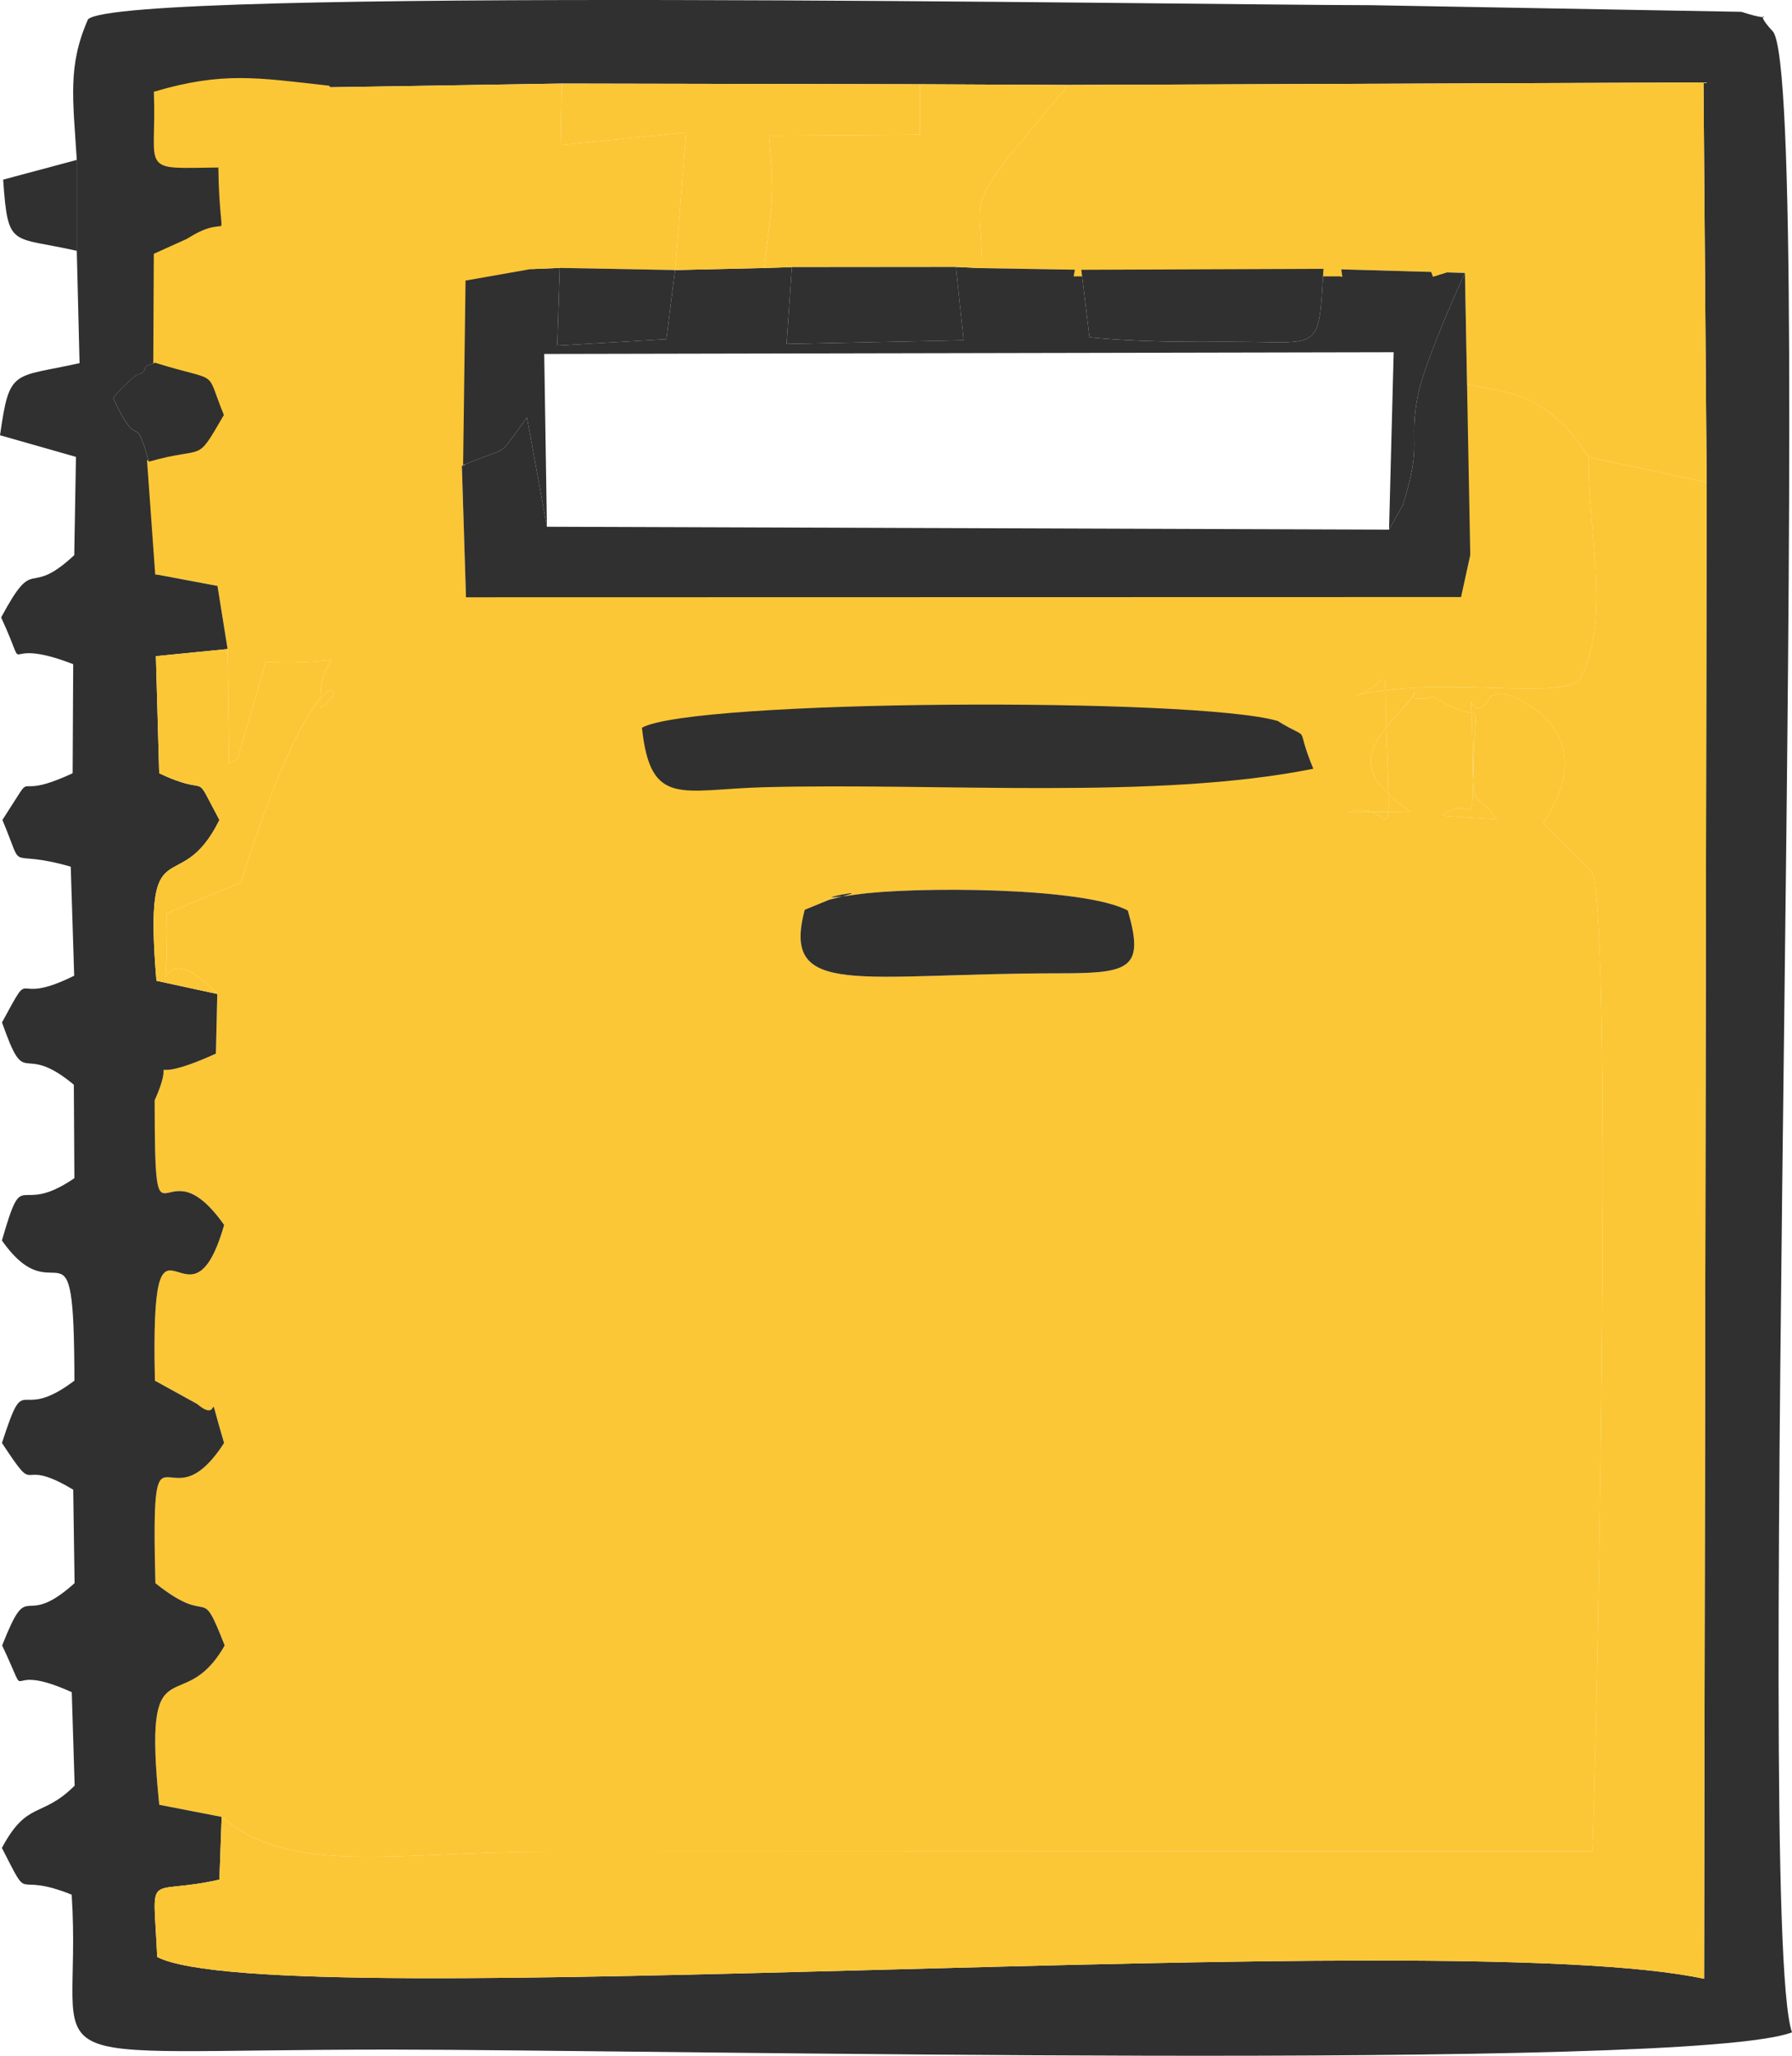 <?xml version="1.0" encoding="UTF-8"?>
<!DOCTYPE svg PUBLIC "-//W3C//DTD SVG 1.1//EN" "http://www.w3.org/Graphics/SVG/1.1/DTD/svg11.dtd">
<!-- Creator: CorelDRAW -->
<svg xmlns="http://www.w3.org/2000/svg" xml:space="preserve" width="100%" height="100%" version="1.1" style="shape-rendering:geometricPrecision; text-rendering:geometricPrecision; image-rendering:optimizeQuality; fill-rule:evenodd; clip-rule:evenodd"
viewBox="0 0 1597.89 1832.9"
 xmlns:xlink="http://www.w3.org/1999/xlink"
 xmlns:xodm="http://www.corel.com/coreldraw/odm/2003">
 <defs>
  <style type="text/css">
   <![CDATA[
    .str1 {stroke:#303030;stroke-width:3;stroke-miterlimit:2.613}
    .str0 {stroke:#FCC736;stroke-width:3;stroke-miterlimit:2.613}
    .fil1 {fill:#303030}
    .fil0 {fill:#FCC736}
   ]]>
  </style>
 </defs>
 <g id="Layer_x0020_1">
  <path class="fil0" d="M945.27 867.79c-179.98,0 -248.85,22.98 -227.72,-56.65l21.68 -8.87c60.52,-15.02 -39.3,4.33 24.94,-4.79 49.44,-7.02 202.11,-6.9 241.5,14.36 15.09,51.92 1.72,55.96 -60.41,55.96zm365.73 -372.75l-8.19 37.3c-40.7,61.34 -58.5,17.01 -115.48,35.5 -48.13,15.62 -36.02,84 -43.36,63.59 -0.79,-2.19 -2.65,7.81 -4.68,11.37 32.41,19.84 14.04,-0.49 31.76,42.59 -7.57,27.51 20.9,33.72 -47.83,31.62 -38.83,-1.19 -107.65,-15.38 -169.1,15.59 -2.16,1.09 -5.83,3.41 -7.58,4.54l-15.22 21.75c-5.89,-62.68 -57.98,-35.6 -100.27,-32.28l-173.66 -7.08c-4.02,-0.04 -7.63,-0.17 -11.55,-0.04 -21.85,0.72 -14.13,1.05 -32.94,4.04 -194.63,30.93 -119.96,-20.17 -223.3,10.72 -14.89,-37.44 2.89,-0.2 -19.04,-36.41l-24.89 -36.23 56.83 -72.18c1.31,-1.26 6.4,-1.81 7.36,-5.81 0.96,-4 4.91,-3.89 9.55,-5.59l-3.89 -45.5 -3.79 -120.81c-77.91,35.53 -173.6,-2.44 -262.09,2.76l-9.75 97.72 54.06 10.17 9.02 56.29 1.33 101.69c2.91,-1.02 6.83,-3.37 7.9,-4.81l24.83 -85.38c94.19,3.72 44.44,-20.62 48.87,41.13 31.57,-19.58 -4.5,-59.44 -70.89,155.38l-66.31 27.7c2.08,116.15 -16.86,6.2 45.06,71.83l-1.23 53.16c-72.53,32.94 -32.35,-8.23 -54.62,41.66 0.17,151.28 6.28,32.33 61.96,111.09 -32.09,112.17 -66.04,-48.98 -61.73,138.87l37.71 20.76c23.58,20.09 6.36,-24.59 23.96,34.78 -51.52,79.78 -65.43,-40 -61.24,124.98 51.4,41.18 38.93,-2.74 61.78,55.55 -38.27,67.28 -73.54,-6.82 -58.34,142.04l55.65 10.79c61.21,53.08 157.03,31.03 289.34,31.08l932.81 -0.36c2.79,-30.98 19.61,-831.5 -0.33,-872.95l-43.29 -43.64c16.53,-26.43 33.94,-63.48 -1.28,-96.92 -2.29,-2.18 -5.96,-4.59 -8.48,-6.32 -26.9,-18.46 -33.59,-10.43 -36.7,-10.46 -23.48,37.2 -17.49,-40.12 -16.66,54.35 0.45,50.7 1.56,27.87 21.5,55.85l-48.61 -3.3c29.62,-22.1 26.07,24.99 28.04,-51.14 1.61,-62.58 10.86,-24.79 -35.43,-54.78 -41.28,9.04 3.43,-21.91 -31.56,14.4 -40.45,41.97 -26.85,60.93 10.34,87.91l-54.7 0.52c37.6,-13.6 38.01,51.38 33.8,-63.35 -3.01,-82.1 5.55,-50.6 -27.39,-40.9 78.35,-17.79 179.64,4.65 199.48,-13.75 29.07,-53.63 6.06,-139.37 8.17,-198.5 -37.57,-58.21 -71.95,-57.36 -110.75,-65.35l5.04 152.76z"/>
  <path class="fil1" d="M292.64 77.84l208.17 -3.34 319.54 0.62 132.16 0.64 566.46 -2.23 2.8 356.53 -2.27 1334.19c-229.81,-49.37 -1274.09,34.61 -1379.33,-19.43 -3.52,-80.45 -11.45,-53.8 55.48,-68.97l2.01 -55.94 -55.65 -10.79c-15.2,-148.87 20.07,-74.77 58.34,-142.04 -22.85,-58.29 -10.38,-14.37 -61.78,-55.55 -4.19,-164.98 9.72,-45.21 61.24,-124.98 -17.6,-59.37 -0.38,-14.7 -23.96,-34.78l-37.71 -20.76c-4.3,-187.85 29.64,-26.7 61.73,-138.87 -55.69,-78.77 -61.79,40.19 -61.96,-111.09 22.28,-49.89 -17.91,-8.72 54.62,-41.66l1.23 -53.16 -54.27 -11.77c-11.94,-142.92 19.88,-69.96 56.19,-143.38 -25.55,-47.54 -5.03,-18.56 -53.74,-41.66l-2.93 -104.39 63.95 -6.34 -9.02 -56.29 -54.06 -10.17 -7.21 -100.56c-13.82,-49.52 -7.47,-4.21 -31.8,-56.9 5.19,-6.3 10.22,-11.44 19.64,-19.65 1.44,-1.26 7.39,-1.54 8.53,-5.94 1.18,-4.58 6.14,-3.77 9.13,-5.78l0.48 -96.09 29.02 -13.1c42.9,-27.87 29.65,18.25 28.49,-66.3 -72.24,0.65 -54.81,6.17 -57.44,-64.93 60.27,-17.62 90.51,-12.18 153.93,-5.08zm-224.17 64.73l-0.01 81.06 2.51 101.67 -3.21 80.51 -1.55 89.16c-42.83,39.93 -33.94,-2.69 -65.2,55.55 27.48,59.51 -6.28,14.33 64.26,41.66l-0.51 97.24c-59.44,27.69 -28.62,-10.6 -62.61,41.63 21.11,50.44 0.96,24.48 60.92,41.66l3.08 97.2c-58.82,29.35 -34.65,-12.87 -64.37,41.67 22.23,63.13 15.76,15.3 64.06,55.55l0.49 83.32c-52.25,35.83 -44.54,-14.05 -64.62,55.55 49.68,70.75 64.39,-34.26 64.64,124.98 -52.43,39.67 -42.56,-12.65 -64.6,55.55 34.22,52.08 11.12,10.16 63.53,41.66l1.22 83.32c-47.94,43.26 -39.64,-7.57 -64.59,55.55 27.69,58.92 -3.65,11.89 62.06,41.66l2.59 83.32c-29.13,29.24 -42.17,12.85 -64.88,55.56 27,52.58 7.99,19.86 62.22,41.66 10.67,163.4 -58.76,138.08 284.22,138.13 230.4,0.03 1157.39,19.66 1249.77,-15.38 -35.25,-98.64 22.54,-1729.99 -16.85,-1783.73 -23.93,-25.55 11.31,-4.85 -28.31,-17.74l-329.72 -5.9c-172.15,-0.28 -1114.71,-16.19 -1144.52,12.56 -18.28,41.5 -13.43,70.53 -10.02,125.38z"/>
  <path class="fil0" d="M197.65 1619.9l-2.01 55.94c-66.93,15.17 -59,-11.48 -55.48,68.97 105.24,54.05 1149.53,-29.93 1379.33,19.43l2.27 -1334.19 -105.07 -22.43c-2.11,59.13 20.9,144.87 -8.17,198.5 -19.84,18.39 -121.13,-4.04 -199.48,13.75 32.94,-9.7 24.38,-41.2 27.39,40.9 4.2,114.73 3.8,49.75 -33.8,63.35l54.7 -0.52c-37.19,-26.98 -50.79,-45.94 -10.34,-87.91 34.98,-36.31 -9.72,-5.36 31.56,-14.4 46.29,29.99 37.04,-7.8 35.43,54.78 -1.96,76.13 1.58,29.04 -28.04,51.14l48.61 3.3c-19.94,-27.98 -21.05,-5.15 -21.5,-55.85 -0.83,-94.47 -6.82,-17.14 16.66,-54.35 3.11,0.03 9.8,-8 36.7,10.46 2.52,1.73 6.19,4.15 8.48,6.32 35.22,33.44 17.81,70.49 1.28,96.92l43.29 43.64c19.94,41.45 3.11,841.98 0.33,872.95l-932.81 0.36c-132.31,-0.05 -228.13,22 -289.34,-31.08z"/>
  <path class="fil0 str0" d="M1171.05 685.4c-139.92,28.13 -333.94,12.31 -490.31,16.5 -73.26,1.96 -100.72,18.53 -108.32,-53.07 44.94,-25.27 494.17,-27.41 566.87,-6.02 2.03,-3.56 3.89,-13.56 4.68,-11.37 7.34,20.4 -4.76,-47.98 43.36,-63.59 56.99,-18.49 74.79,25.84 115.48,-35.5l-887.3 0.2 3.89 45.5c-4.64,1.7 -8.59,1.6 -9.55,5.59 -0.96,4 -6.05,4.55 -7.36,5.81l-56.83 72.18 24.89 36.23c21.93,36.21 4.15,-1.03 19.04,36.41 103.33,-30.89 28.67,20.21 223.3,-10.72 18.81,-2.99 11.09,-3.31 32.94,-4.04 3.92,-0.13 7.53,-0.01 11.55,0.04l173.66 7.08c42.29,-3.32 94.38,-30.4 100.27,32.28l15.22 -21.75c1.76,-1.13 5.42,-3.44 7.58,-4.54 61.45,-30.97 130.27,-16.78 169.1,-15.59 68.72,2.1 40.26,-4.11 47.83,-31.62z"/>
  <path class="fil0" d="M1195.17 244.93l-236.01 0 15.16 -83.92c3.94,-7.3 9.15,-12.48 14.69,-17.34 8.24,-7.22 56.45,-20.96 81.38,-21.31 92.96,-1.31 113.33,36.93 124.79,122.57zm14.02 -166.51l195.22 0 -65.76 121.48c-31.1,49.7 3.97,24.39 -60.02,45.03 -23.98,-63.35 -8.24,-52.65 -40.54,-110.87l-21.17 -38.93c-2.72,-5.33 -5.48,-11 -7.73,-16.71zm-333.43 160.63l88.45 1.48 215.91 -0.87 126.15 3.67 4.73 251.7 -5.04 -152.76c38.8,7.99 73.19,7.14 110.75,65.35l105.07 22.43 -2.8 -356.53 -566.46 2.23 -48.39 58.12c-41.13,53.19 -28.84,44.35 -28.36,105.17z"/>
  <path class="fil1" d="M1238.59 472.22l-750.91 -2.57 -17.78 -97.32c-28.75,38.54 -12.61,23.6 -56.94,42.4l-1.24 -3.01 3.79 120.81 887.3 -0.2 8.19 -37.3 -4.73 -251.7c-13.65,29.21 -37.35,85.83 -41.84,108.49 -8.8,44.46 4.49,40.82 -13.48,98.32l-12.36 22.07z"/>
  <path class="fil0 str0" d="M196.15 147.86c175.5,66.8 109.67,15.13 210.9,97.75l-17.33 96.53c-142.71,62.64 -156.9,-6.31 -249.83,-27.78 4.14,-38.78 5.74,-36.25 12.83,-61.68l7.48 -21.52c0.72,-2.13 3.25,-4.16 3.78,-8.78 0.5,-4.37 2.82,-5.35 3.69,-8.23l-29.02 13.1 -0.48 96.09c59.68,18.7 43.91,3.75 61.46,46.63 -25.92,44.66 -14.95,26.83 -66.95,41.65l7.21 100.56 9.75 -97.72c88.48,-5.2 184.18,32.77 262.09,-2.76l1.24 3.01 2.18 -164.58 58.04 -10.22c-2.99,-30.05 -49.52,-70.3 -70.23,-90.45 -66.54,-64.78 -49.41,9.46 -110.3,-71.63 -63.42,-7.1 -93.66,-12.54 -153.93,5.08 2.63,71.1 -14.8,65.58 57.44,64.93z"/>
  <path class="fil1" d="M412.96 414.73c44.33,-18.8 28.19,-3.86 56.94,-42.4l17.78 97.32 -2.41 -154.07 757.44 -1.54 -4.12 158.19 12.36 -22.07c17.96,-57.5 4.67,-53.86 13.48,-98.32 4.49,-22.66 28.19,-79.28 41.84,-108.49l-126.15 -3.67c-4.68,75.83 -1.3,64.87 -81.04,65.05 -42.56,0.09 -84.67,0.28 -127.61,-4l-7.26 -60.18 -88.45 -1.48 -23.39 -1.04 6.86 65.35 -157.89 3.31 4.76 -68.52 -24.62 0.79 -79.57 1.82 -7.68 61.64 -97.39 5.7 2.3 -69.23 -25.98 1.05 -58.04 10.22 -2.18 164.58z"/>
  <path class="fil0 str0" d="M167.66 214.16c-0.87,2.87 -3.19,3.86 -3.69,8.23 -0.53,4.63 -3.06,6.65 -3.78,8.78l-7.48 21.52c-7.09,25.43 -8.69,22.89 -12.83,61.68 92.93,21.46 107.12,90.41 249.83,27.78l17.33 -96.53c-101.23,-82.62 -35.39,-30.96 -210.9,-97.75 1.16,84.56 14.41,38.43 -28.49,66.3z"/>
  <path class="fil1" d="M1171.05 685.4c-17.72,-43.08 0.65,-22.76 -31.76,-42.59 -72.71,-21.39 -521.93,-19.25 -566.87,6.02 7.6,71.6 35.06,55.03 108.32,53.07 156.38,-4.19 350.39,11.63 490.31,-16.5z"/>
  <path class="fil0" d="M473.17 239.93l25.98 -1.05 102.76 1.89 9.89 -122.69 -111.96 11.17 0.97 -54.74 -208.17 3.34c60.89,81.09 43.76,6.85 110.3,71.63 20.71,20.16 67.24,60.41 70.23,90.45z"/>
  <path class="fil0" d="M681.48 238.95l24.62 -0.79 146.28 -0.15 23.39 1.04c-0.48,-60.82 -12.78,-51.98 28.36,-105.17l48.39 -58.12 -132.16 -0.64 0 44.84 -134.58 0.97c4.93,58.63 2.31,60.05 -4.29,118.01z"/>
  <path class="fil0" d="M601.91 240.77l79.57 -1.82c6.61,-57.96 9.22,-59.37 4.29,-118.01l134.58 -0.97 0 -44.84 -319.54 -0.62 -0.97 54.74 111.96 -11.17 -9.89 122.69z"/>
  <path class="fil0 str0" d="M1195.17 244.93c-11.46,-85.65 -31.83,-123.89 -124.79,-122.57 -24.93,0.35 -73.14,14.09 -81.38,21.31 -5.54,4.86 -10.75,10.04 -14.69,17.34l-15.16 83.92 236.01 0z"/>
  <path class="fil1" d="M717.55 811.14c-21.13,79.64 47.74,56.65 227.72,56.65 62.13,0 75.49,-4.04 60.41,-55.96 -39.39,-21.26 -192.07,-21.39 -241.5,-14.36 -64.24,9.13 35.59,-10.22 -24.94,4.79l-21.68 8.87z"/>
  <path class="fil0" d="M193.76 886.2c-61.93,-65.63 -42.98,44.32 -45.06,-71.83l66.31 -27.7c66.39,-214.83 102.46,-174.96 70.89,-155.38 -4.43,-61.75 45.31,-37.42 -48.87,-41.13l-24.83 85.38c-1.07,1.44 -4.99,3.79 -7.9,4.81l-1.33 -101.69 -63.95 6.34 2.93 104.39c48.72,23.1 28.2,-5.88 53.74,41.66 -36.31,73.42 -68.13,0.46 -56.19,143.38l54.27 11.77z"/>
  <path class="fil0 str0" d="M1209.19 78.42c2.25,5.71 5.02,11.39 7.73,16.71l21.17 38.93c32.3,58.22 16.56,47.51 40.54,110.87 63.99,-20.63 28.92,4.68 60.02,-45.03l65.76 -121.48 -195.22 0z"/>
  <path class="fil1" d="M1180.12 239.67l-215.91 0.87 7.26 60.18c42.94,4.28 85.05,4.09 127.61,4 79.74,-0.18 76.36,10.78 81.04,-65.05z"/>
  <polygon class="fil1" points="852.38,238.02 706.1,238.16 701.35,306.68 859.24,303.37 "/>
  <polygon class="fil1" points="601.91,240.77 499.15,238.87 496.85,308.11 594.24,302.41 "/>
  <path class="fil1" d="M132.67 411.64c52,-14.82 41.03,3.01 66.95,-41.65 -17.55,-42.88 -1.78,-27.93 -61.46,-46.63 -2.99,2.01 -7.94,1.2 -9.13,5.78 -1.13,4.41 -7.09,4.69 -8.53,5.94 -9.42,8.22 -14.44,13.35 -19.64,19.65 24.33,52.69 17.98,7.37 31.8,56.9z"/>
  <path class="fil1" d="M68.46 223.63l0.01 -81.06 -65.66 17.59c4.37,61.74 6.75,50.15 65.65,63.46z"/>
  <path class="fil1 str1" d="M67.76 405.81l3.21 -80.51c-58.85,13.19 -60.89,3.96 -69.29,61.68l66.08 18.83z"/>
 </g>
</svg>
